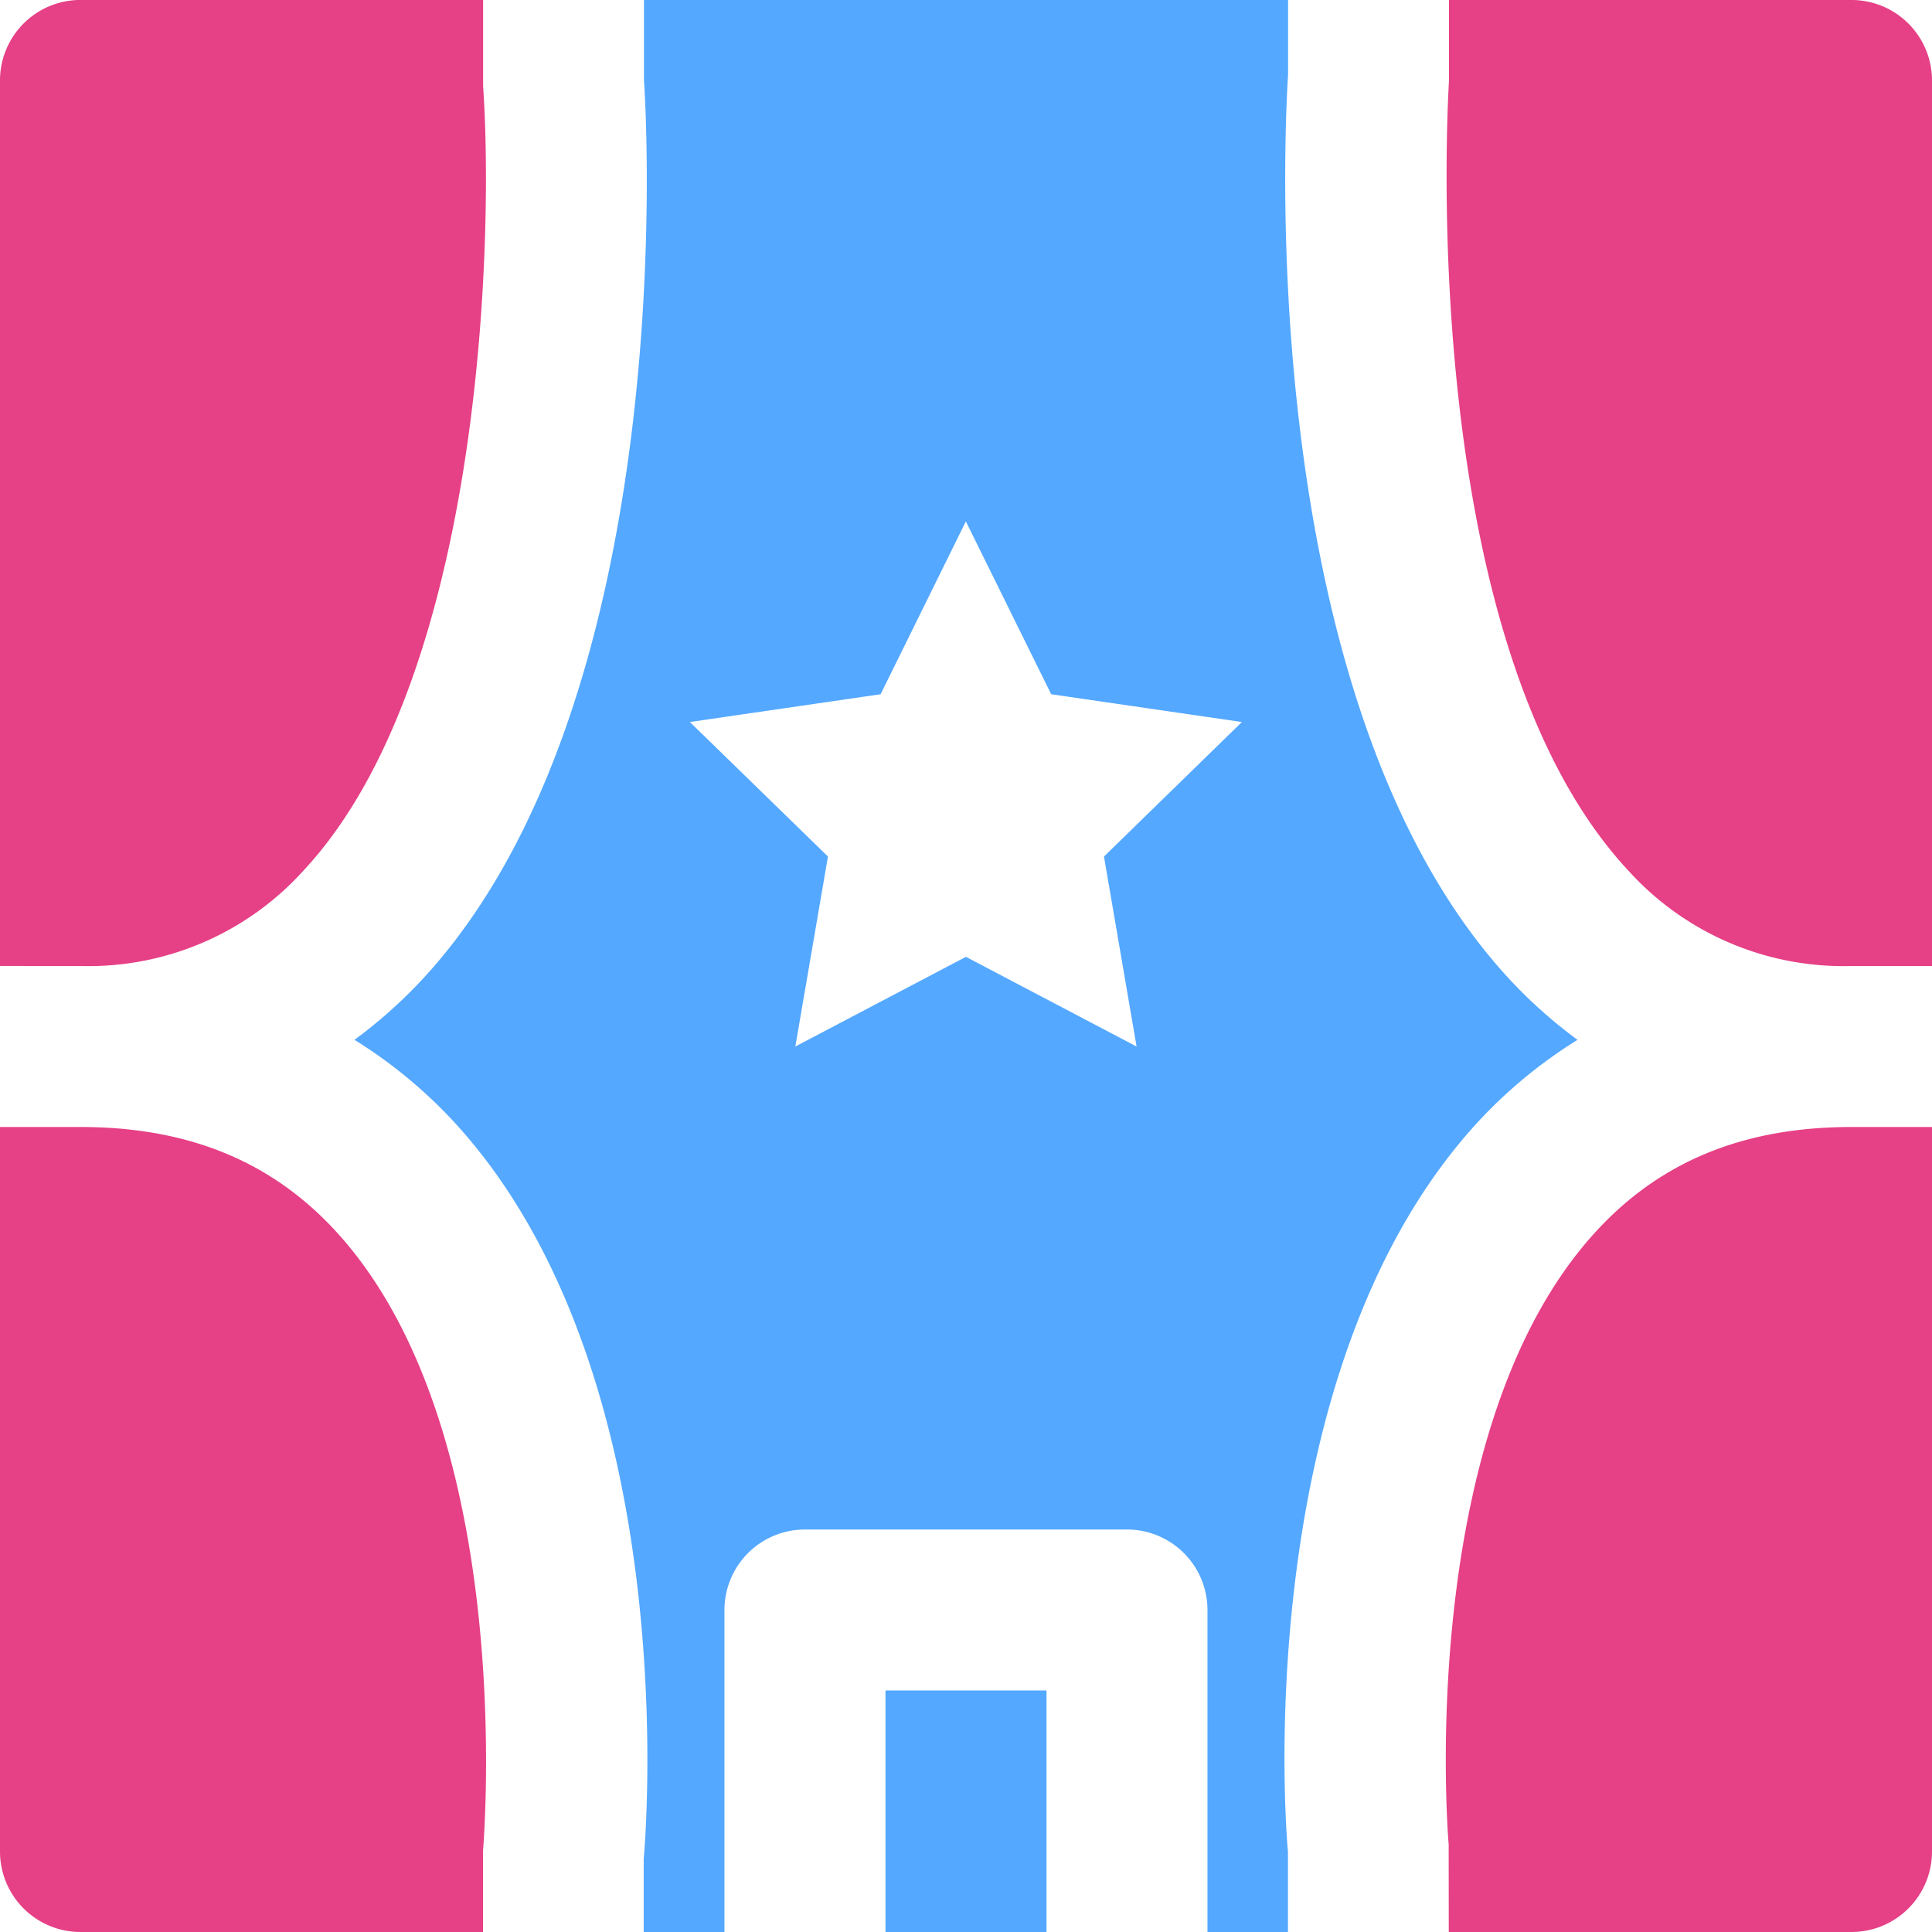 <svg xmlns="http://www.w3.org/2000/svg" viewBox="0 0 155.998 155.999"><defs><style>.a{fill:#54a8ff;}.a,.b{fill-rule:evenodd;}.b{fill:#e64086;}</style></defs><title>logo</title><polygon class="a" points="71.499 155.998 84.499 155.998 84.499 136.498 71.499 136.498 71.499 155.998"/><path class="a" d="M484,491.086l2.632,15.34-13.779-7.241-13.774,7.241,2.633-15.34-11.148-10.861,15.4-2.243,6.884-13.955,6.889,13.955,15.4,2.243Zm38.232,14.8a39.4,39.4,0,0,1-5.388-4.784c-21.209-22.736-18.115-71.083-17.979-73.124v-6.051H446.856v6.5c.13,1.592,3.224,49.939-17.985,72.675a39.352,39.352,0,0,1-5.389,4.784,38.744,38.744,0,0,1,8.164,6.767c18.531,20.312,15.333,57.784,15.19,59.364v5.908h6.52v-26a6.5,6.5,0,0,1,6.5-6.5h26a6.5,6.5,0,0,1,6.5,6.5v26h6.5v-6.5c-.117-.988-3.315-38.46,15.216-58.772a38.794,38.794,0,0,1,8.164-6.767Z" transform="translate(-394.86 -421.926)"/><path class="b" d="M511.858,428.426c-.045.891-2.853,45.227,14.5,63.816a23.416,23.416,0,0,0,18,7.683h6.5v-71.5a6.5,6.5,0,0,0-6.5-6.5h-32.5Z" transform="translate(-394.86 -421.926)"/><path class="b" d="M401.36,499.925a23.386,23.386,0,0,0,18-7.7c14.437-15.469,15.373-50.978,14.508-63.354v-6.949H401.36a6.5,6.5,0,0,0-6.5,6.5v71.5Z" transform="translate(-394.86 -421.926)"/><path class="b" d="M544.358,512.925c-8.691,0-15.45,2.769-20.663,8.47-14.677,16.048-11.9,49.106-11.863,49.444l.007,7.085h32.519a6.5,6.5,0,0,0,6.5-6.5v-58.5Z" transform="translate(-394.86 -421.926)"/><path class="b" d="M433.859,571.424c.059-.923,2.841-33.981-11.836-50.029-5.213-5.7-11.973-8.47-20.663-8.47h-6.5v58.5a6.5,6.5,0,0,0,6.5,6.5h32.5Z" transform="translate(-394.86 -421.926)"/></svg>